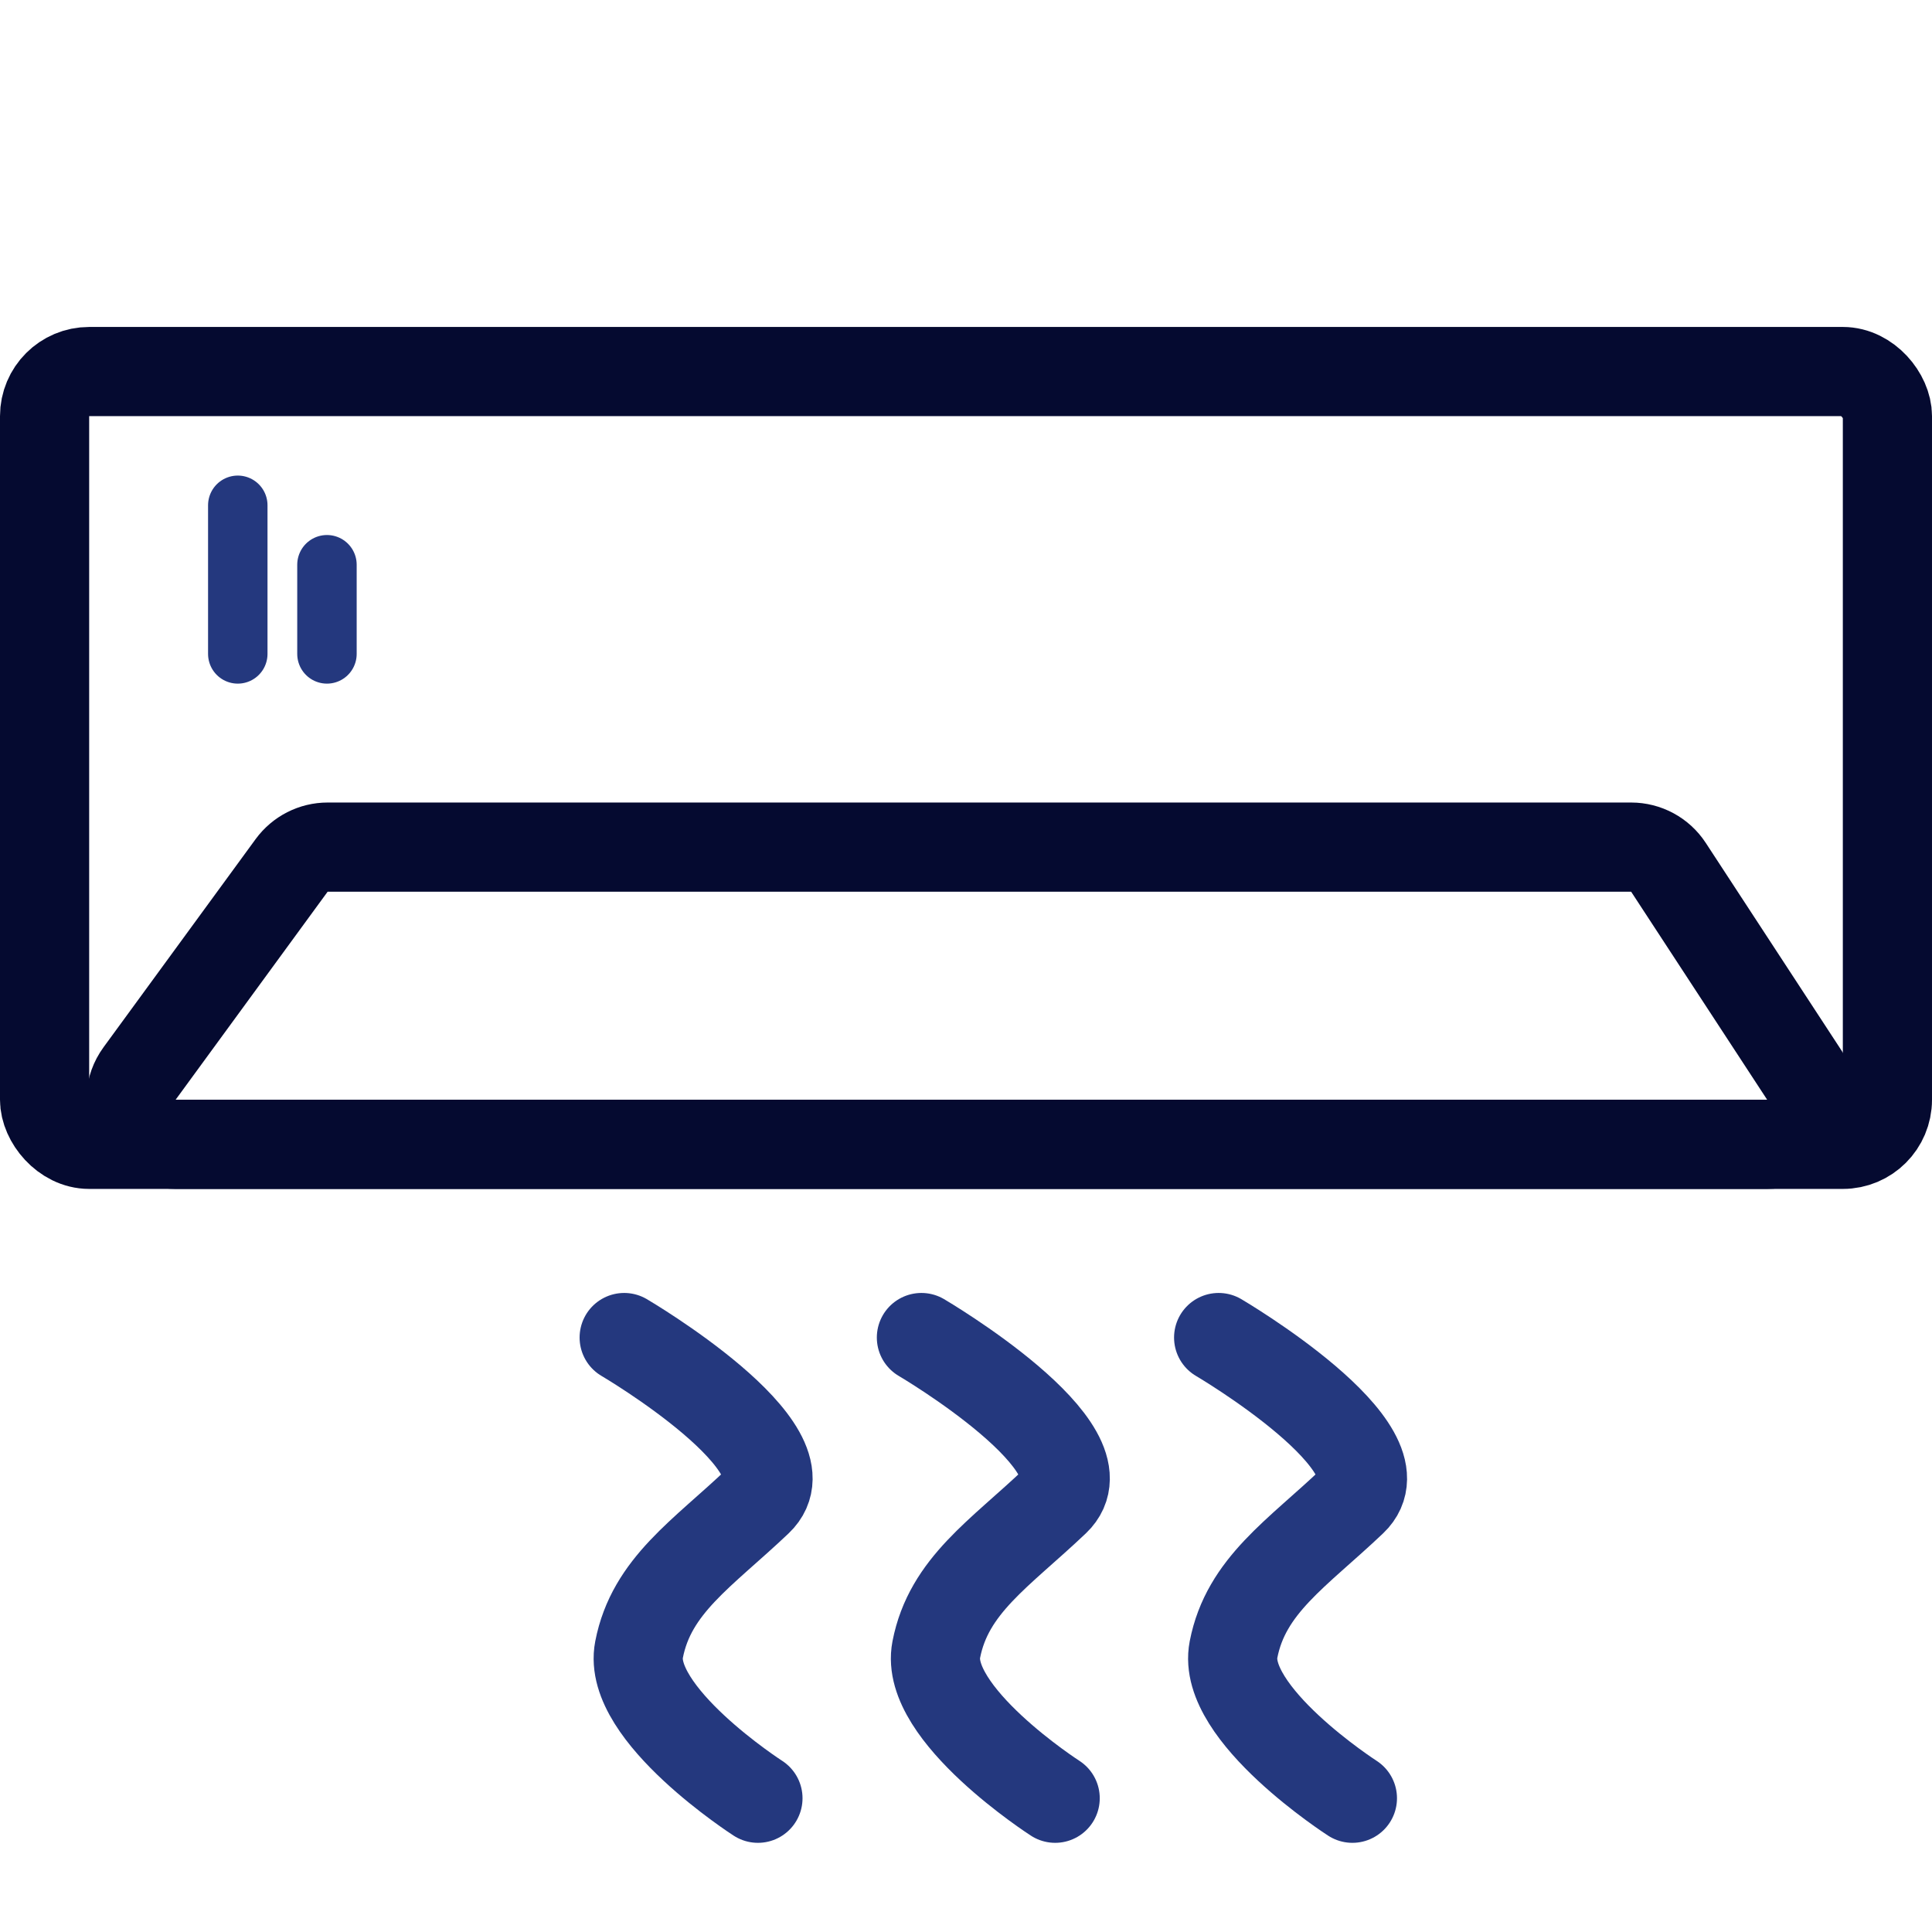 <svg width="65" height="65" viewBox="0 0 65 65" fill="none" xmlns="http://www.w3.org/2000/svg">
<rect width="65" height="65" fill="white"/>
<rect x="1.5" y="12.5" width="62" height="26" rx="1.5" stroke="#050A30" stroke-width="3"/>
<path d="M11.023 28.5H54.877C55.383 28.5 55.856 28.755 56.133 29.179L60.71 36.179C61.362 37.177 60.646 38.5 59.454 38.5H5.908C4.68 38.5 3.973 37.106 4.697 36.115L9.812 29.115C10.095 28.729 10.545 28.5 11.023 28.5Z" stroke="#050A30" stroke-width="3"/>
<line x1="8" y1="17" x2="8" y2="22" stroke="#24387E" stroke-width="2" stroke-linecap="round"/>
<line x1="11" y1="19" x2="11" y2="22" stroke="#24387E" stroke-width="2" stroke-linecap="round"/>
<path d="M21 45C21 45 27.357 48.734 25.5 50.5C23.643 52.266 21.918 53.342 21.5 55.5C21.082 57.658 25.5 60.5 25.5 60.5" stroke="#24387E" stroke-width="3" stroke-linecap="round"/>
<path d="M31 45C31 45 37.356 48.734 35.5 50.5C33.644 52.266 31.918 53.342 31.5 55.5C31.082 57.658 35.5 60.5 35.5 60.5" stroke="#24387E" stroke-width="3" stroke-linecap="round"/>
<path d="M41 45C41 45 47.356 48.734 45.5 50.5C43.644 52.266 41.918 53.342 41.5 55.5C41.082 57.658 45.5 60.5 45.5 60.5" stroke="#24387E" stroke-width="3" stroke-linecap="round"/>
</svg>
